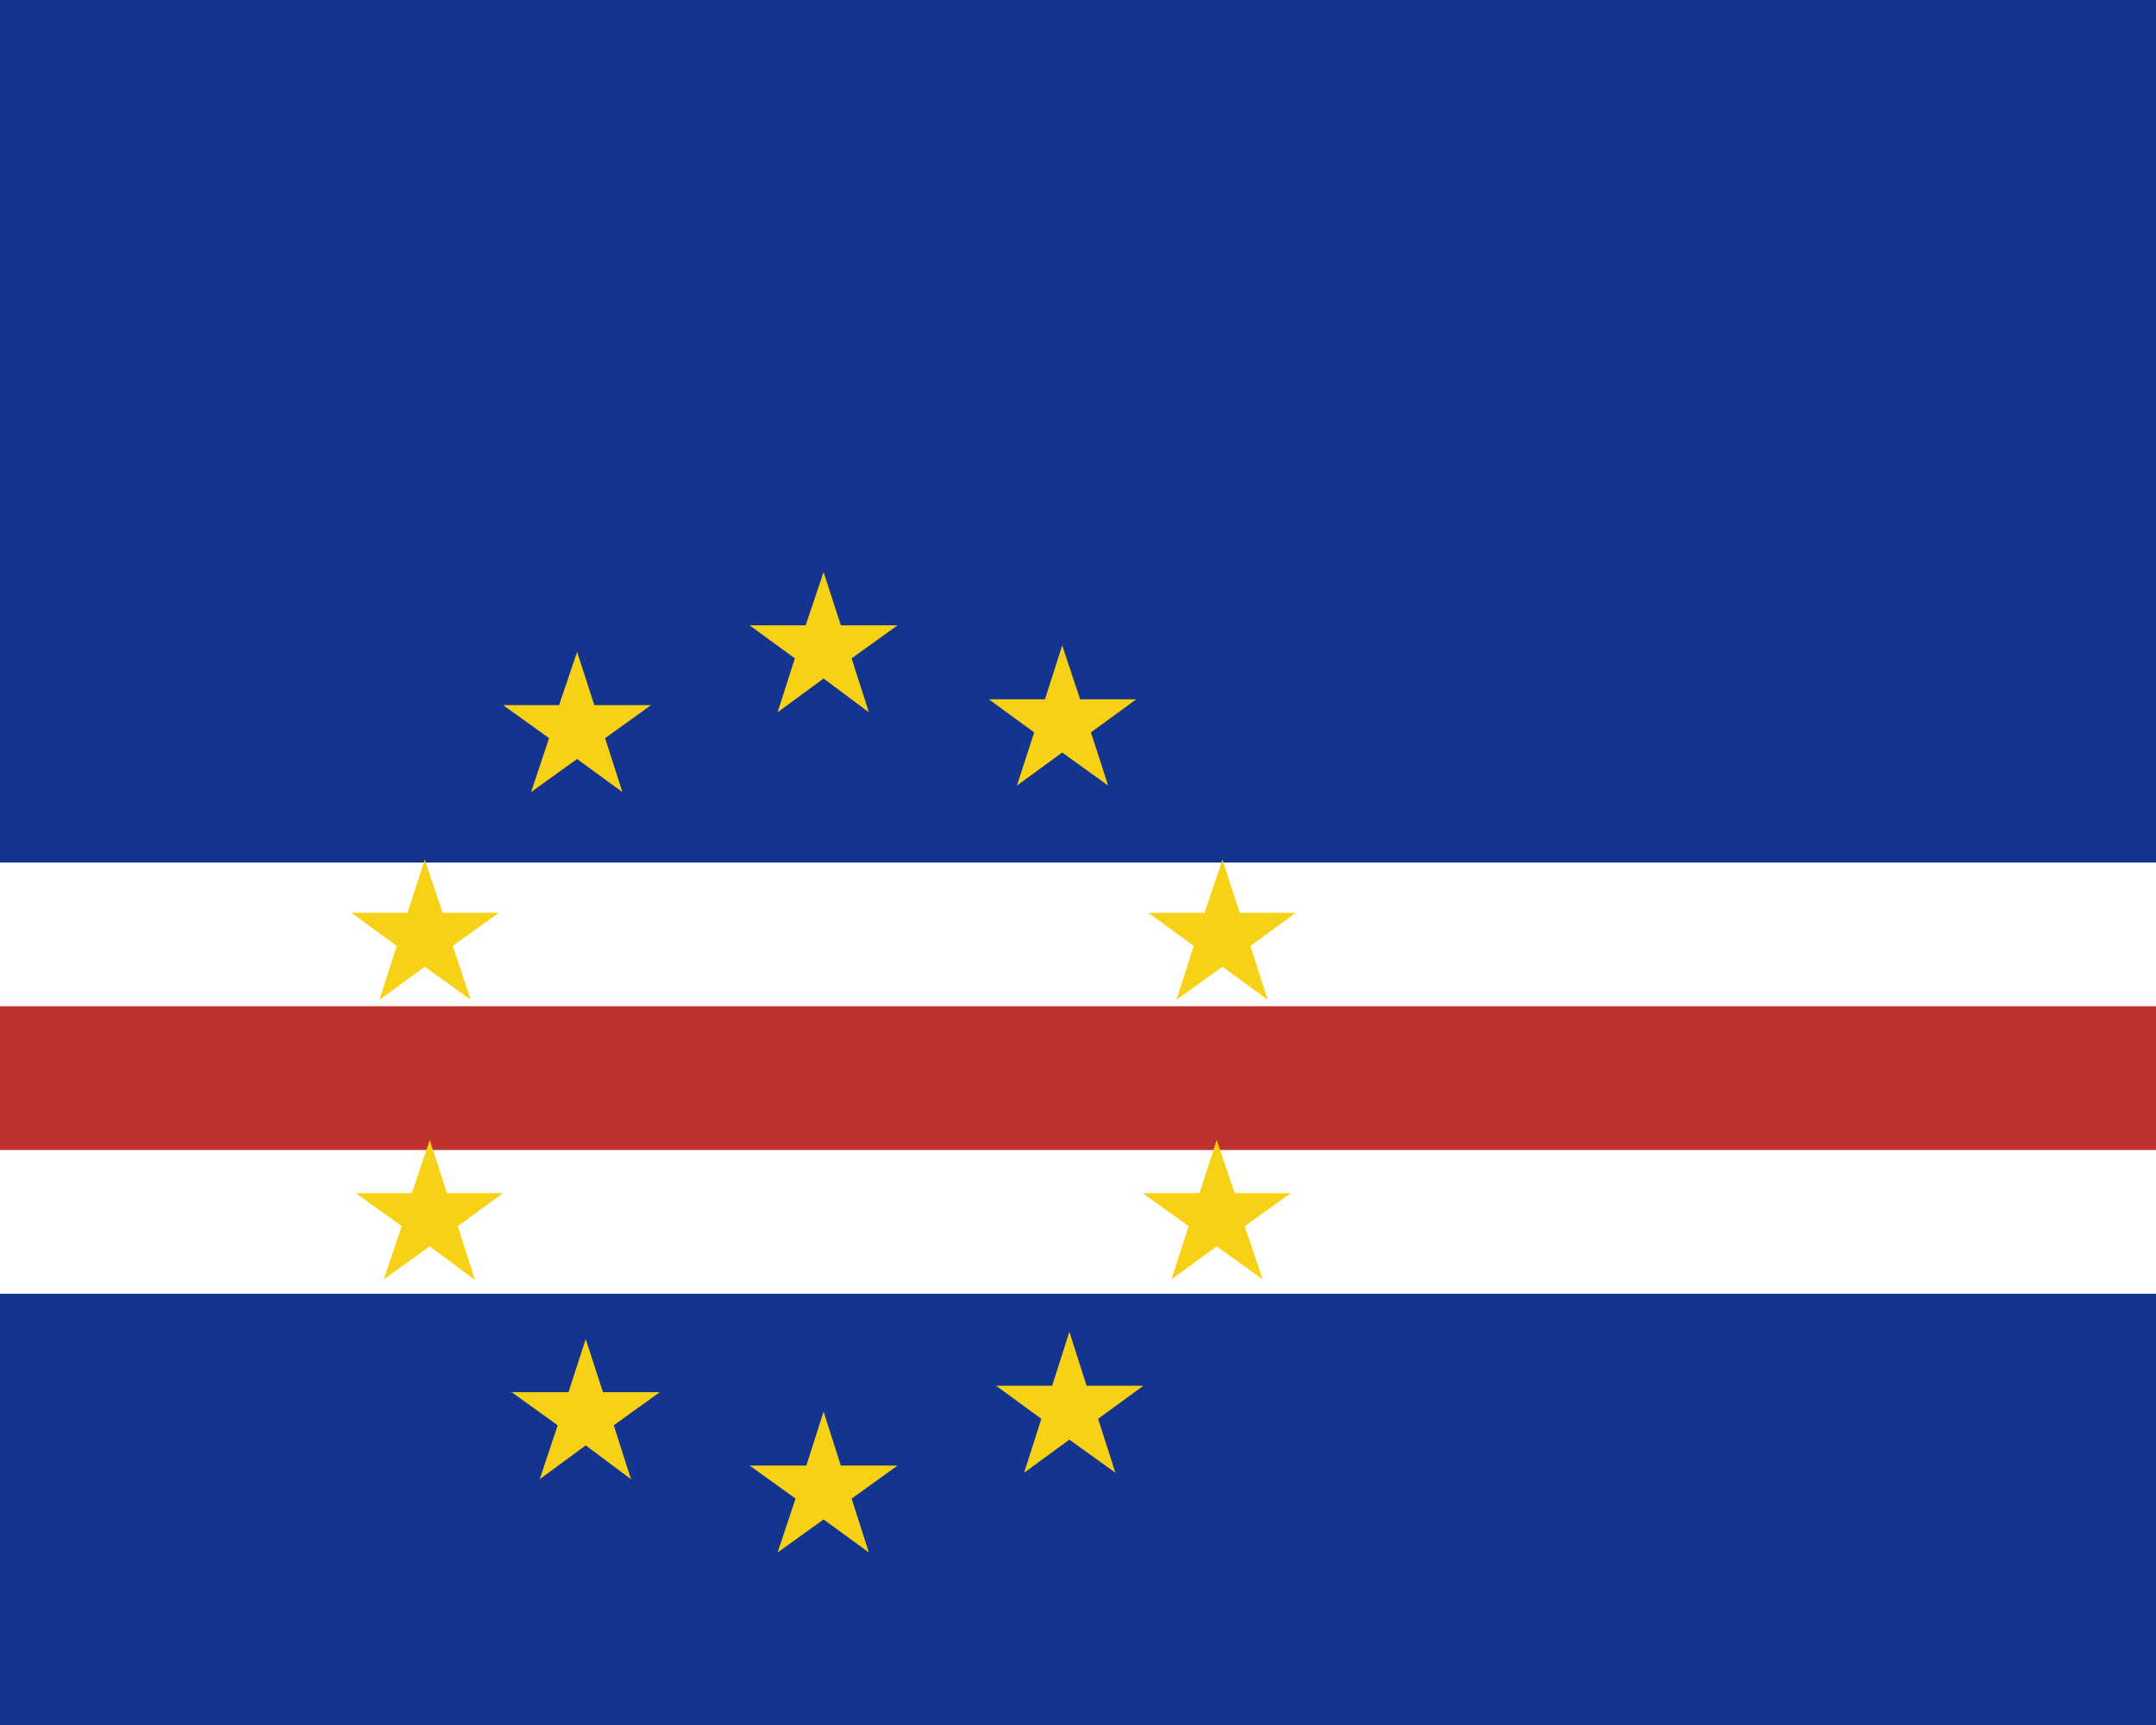 <svg xmlns="http://www.w3.org/2000/svg" width="30" height="24" viewBox="0 0 30 24">
  <path fill="#13348f" d="M0 0h30v24H0z"/>
  <path fill="#bf312d" d="M0 13h30v4H0z"/>
  <path fill="#fff" d="M0 12h30v2H0zm0 4h30v2H0z"/>
  <path fill="#f7d116" d="m5.98 15.86.24.74H7l-.63.46.24.75-.63-.47-.64.46.25-.74-.64-.46h.78zm-.07-3.9.25.74h.78l-.64.46.25.75-.64-.46-.63.46.24-.75-.63-.46h.78zm11.1 0 .24.74h.78l-.63.46.24.75-.63-.46-.64.46.24-.75-.63-.46h.78zm-.08 3.9.25.74h.78l-.64.46.25.74-.64-.46-.63.46.24-.74-.64-.46h.79zm-5.47-7.9.24.74h.79l-.64.46.24.75-.63-.47-.64.47.24-.75-.63-.46h.78zm0 11.68.24.75h.79l-.64.46.24.75-.63-.46-.64.46.25-.75-.64-.46h.79zM8.03 9.07l.24.74h.79l-.64.46.24.75-.63-.46-.64.46.25-.75L7 9.81h.78zm6.85 9.46.24.75h.79l-.63.46.24.75-.64-.46-.63.46.24-.75-.63-.46h.78zm-6.73.1.24.74h.79l-.64.46.24.75-.63-.47-.64.47.25-.75-.64-.46h.79zm6.63-9.65.25.75h.78l-.63.46.24.74-.64-.46-.63.46.24-.74-.63-.46h.78z"/>
</svg>
